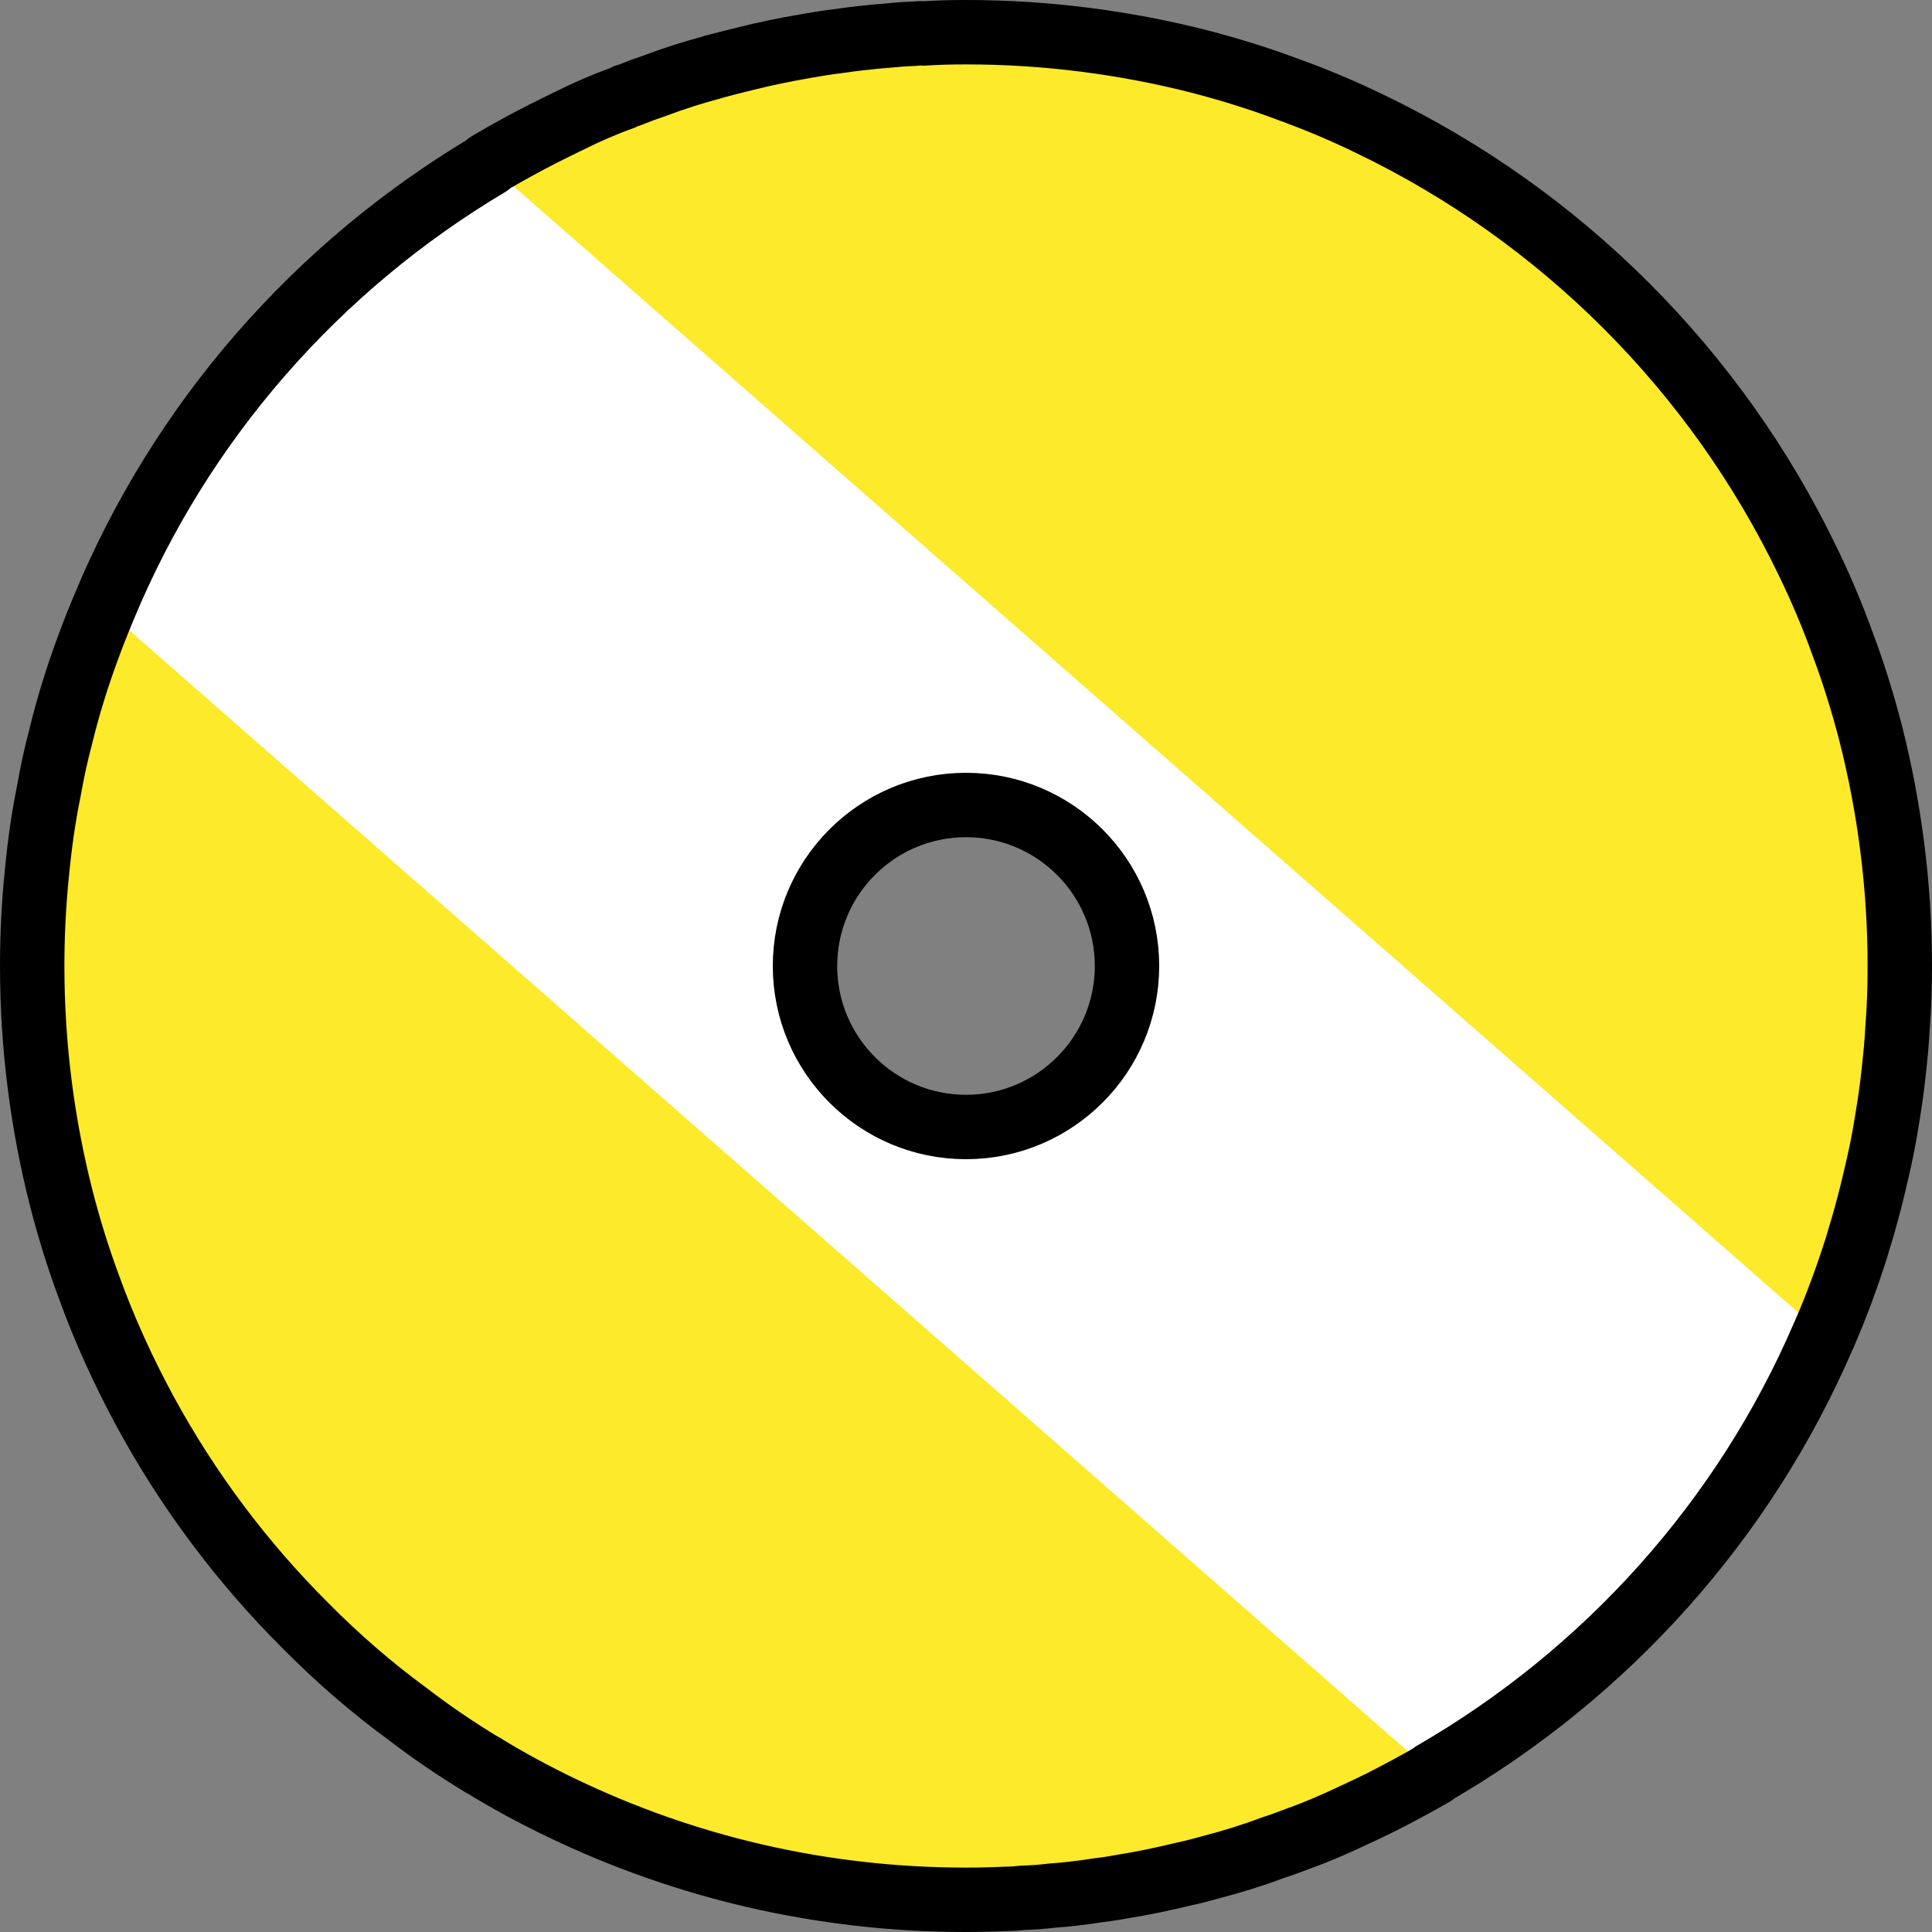 <?xml version="1.0" encoding="UTF-8" standalone="no"?>
<svg
   id="emoji"
   viewBox="0 0 60 60"
   version="1.1"
   sodipodi:docname="1f4c0.svg"
   width="60"
   height="60"
   xmlns:inkscape="http://www.inkscape.org/namespaces/inkscape"
   xmlns:sodipodi="http://sodipodi.sourceforge.net/DTD/sodipodi-0.dtd"
   xmlns="http://www.w3.org/2000/svg"
   xmlns:svg="http://www.w3.org/2000/svg">
  <rect x="0" y="0" width="60" height="60" fill="#808080" stroke="none"/>
  <defs
     id="defs4" />
  <sodipodi:namedview
     id="namedview4"
     pagecolor="#ffffff"
     bordercolor="#000000"
     borderopacity="0.25"
     inkscape:showpageshadow="2"
     inkscape:pageopacity="0.0"
     inkscape:pagecheckerboard="0"
     inkscape:deskcolor="#d1d1d1" />
  <g
     id="color"
     transform="translate(-6.5,-5.96)">
    <path
       fill="#ffffff"
       stroke="none"
       d="M 64.59,28.71 C 64.35,27.79 64.07,26.88 63.74,26 63.42,25.11 63.05,24.23 62.64,23.39 59.79,17.47 54.99,12.67 49.07,9.82 48.23,9.41 47.35,9.04 46.46,8.72 45.58,8.39 44.67,8.11 43.75,7.87 41.43,7.28 39,6.96 36.5,6.96 36.06,6.96 35.62,6.97 35.18,7 35.07,6.99 34.96,7 34.86,7.01 34.54,7.02 34.22,7.05 33.91,7.08 33.77,7.09 33.63,7.1 33.49,7.12 c -0.33,0.03 -0.65,0.07 -0.98,0.12 -0.33,0.04 -0.65,0.09 -0.98,0.15 -0.64,0.11 -1.28,0.24 -1.91,0.4 -0.3,0.07 -0.6,0.15 -0.9,0.23 -0.03,0 -0.07,0.01 -0.1,0.03 -0.6,0.16 -1.2,0.35 -1.78,0.57 -0.27,0.09 -0.54,0.19 -0.81,0.3 -0.07,0.01 -0.13,0.04 -0.2,0.08 -0.56,0.2 -1.11,0.44 -1.65,0.71 -0.29,0.14 -0.57,0.28 -0.85,0.42 -0.57,0.29 -1.13,0.6 -1.67,0.92 l 0.017,0.015 c -5.333,3.169 -9.561,7.985 -11.957,13.775 -0.18,0.43 -0.35,0.86 -0.51,1.3 -0.32,0.87 -0.6,1.77 -0.82,2.68 -0.15,0.56 -0.27,1.12 -0.37,1.69 -0.17,0.83 -0.29,1.68 -0.37,2.53 C 7.55,34 7.5,34.98 7.5,35.96 c 0,2.5 0.32,4.93 0.91,7.24 0.24,0.93 0.52,1.83 0.85,2.72 0.48,1.33 1.07,2.62 1.74,3.86 1.34,2.47 3.03,4.72 5,6.68 0.99,1 2.04,1.91 3.16,2.73 0.74,0.57 1.51,1.09 2.3,1.57 h 0.01 c 0.79,0.49 1.61,0.93 2.46,1.34 3.8,1.83 8.06,2.86 12.57,2.86 0.42,0 0.84,-0.01 1.26,-0.03 0.15,0 0.31,-0.01 0.47,-0.03 0.32,-0.01 0.63,-0.03 0.94,-0.07 0.47,-0.03 0.93,-0.09 1.39,-0.16 0.26,-0.03 0.53,-0.07 0.79,-0.12 0.63,-0.1 1.25,-0.23 1.87,-0.38 0.28,-0.06 0.56,-0.13 0.84,-0.21 0.66,-0.17 1.31,-0.37 1.95,-0.61 0.28,-0.09 0.55,-0.19 0.81,-0.29 0.59,-0.21 1.16,-0.46 1.73,-0.73 0.28,-0.13 0.56,-0.26 0.84,-0.4 0.55,-0.28 1.09,-0.57 1.63,-0.88 l -0.013,-0.011 c 5.369,-3.099 9.667,-7.869 12.133,-13.619 0.01,-0.01 0.01,-0.01 0.01,-0.02 0.38,-0.87 0.71,-1.77 1,-2.68 0.14,-0.46 0.28,-0.93 0.4,-1.4 0.1,-0.38 0.19,-0.77 0.28,-1.16 0.13,-0.56 0.23,-1.13 0.32,-1.71 0.08,-0.49 0.14,-0.98 0.19,-1.48 0.04,-0.36 0.07,-0.73 0.09,-1.1 0.05,-0.63 0.07,-1.27 0.07,-1.91 C 65.5,33.46 65.18,31.03 64.59,28.71 Z M 41.5,35.96 c 0,2.76 -2.24,5 -5,5 -2.76,0 -5,-2.24 -5,-5 0,-2.76 2.24,-5 5,-5 2.76,0 5,2.24 5,5 z"
       id="path1" />
    <path
       fill="#fcea2b"
       stroke="none"
       d="M 9.72,24.838 C 8.292,28.265 7.5,32.02 7.5,35.958 c 0,15.991 13.009,29.001 29,29.001 5.288,0 10.245,-1.43 14.519,-3.912 z"
       id="path2" />
    <path
       fill="#fcea2b"
       stroke="none"
       d="M 63.136,47.415 C 64.655,43.898 65.5,40.026 65.5,35.958 c 0,-15.991 -13.009,-29 -29,-29 -5.419,0 -10.493,1.498 -14.837,4.095 z"
       id="path3" />
  </g>
  <g
     id="hair"
     transform="translate(-6.5,-5.96)" />
  <g
     id="skin"
     transform="translate(-6.5,-5.96)" />
  <g
     id="skin-shadow"
     transform="translate(-6.5,-5.96)" />
  <g
     id="line"
     transform="translate(-6.5,-5.96)">
    <path
       fill="none"
       stroke="#000000"
       stroke-linecap="round"
       stroke-linejoin="round"
       stroke-miterlimit="10"
       stroke-width="2"
       d="M 64.59,28.71 C 64.35,27.79 64.07,26.88 63.74,26 63.42,25.11 63.05,24.23 62.64,23.39 59.79,17.47 54.99,12.67 49.07,9.82 48.23,9.41 47.35,9.04 46.46,8.72 45.58,8.39 44.67,8.11 43.75,7.87 41.43,7.28 39,6.96 36.5,6.96 36.06,6.96 35.62,6.97 35.18,7 35.07,6.99 34.96,7 34.86,7.01 34.54,7.02 34.22,7.05 33.91,7.08 33.77,7.09 33.63,7.1 33.49,7.12 c -0.33,0.03 -0.65,0.07 -0.98,0.12 -0.33,0.04 -0.65,0.09 -0.98,0.15 -0.64,0.11 -1.28,0.24 -1.91,0.4 -0.3,0.07 -0.6,0.15 -0.9,0.23 -0.03,0 -0.07,0.01 -0.1,0.03 -0.6,0.16 -1.2,0.35 -1.78,0.57 -0.27,0.09 -0.54,0.19 -0.81,0.3 -0.07,0.01 -0.13,0.04 -0.2,0.08 -0.56,0.2 -1.11,0.44 -1.65,0.71 -0.29,0.14 -0.57,0.28 -0.85,0.42 -0.57,0.29 -1.13,0.6 -1.67,0.92 l 0.017,0.015 c -5.333,3.169 -9.561,7.985 -11.957,13.775 -0.18,0.43 -0.35,0.86 -0.51,1.3 -0.32,0.87 -0.6,1.77 -0.82,2.68 -0.15,0.56 -0.27,1.12 -0.37,1.69 -0.17,0.83 -0.29,1.68 -0.37,2.53 C 7.55,34 7.5,34.98 7.5,35.96 c 0,2.5 0.32,4.93 0.91,7.24 0.24,0.93 0.52,1.83 0.85,2.72 0.48,1.33 1.07,2.62 1.74,3.86 1.34,2.47 3.03,4.72 5,6.68 0.99,1 2.04,1.91 3.16,2.73 0.74,0.57 1.51,1.09 2.3,1.57 h 0.01 c 0.79,0.49 1.61,0.93 2.46,1.34 3.8,1.83 8.06,2.86 12.57,2.86 0.42,0 0.84,-0.01 1.26,-0.03 0.15,0 0.31,-0.01 0.47,-0.03 0.32,-0.01 0.63,-0.03 0.94,-0.07 0.47,-0.03 0.93,-0.09 1.39,-0.16 0.26,-0.03 0.53,-0.07 0.79,-0.12 0.63,-0.1 1.25,-0.23 1.87,-0.38 0.28,-0.06 0.56,-0.13 0.84,-0.21 0.66,-0.17 1.31,-0.37 1.95,-0.61 0.28,-0.09 0.55,-0.19 0.81,-0.29 0.59,-0.21 1.16,-0.46 1.73,-0.73 0.28,-0.13 0.56,-0.26 0.84,-0.4 0.55,-0.28 1.09,-0.57 1.63,-0.88 l -0.013,-0.011 c 5.369,-3.099 9.667,-7.869 12.133,-13.619 0.01,-0.01 0.01,-0.01 0.01,-0.02 0.38,-0.87 0.71,-1.77 1,-2.68 0.14,-0.46 0.28,-0.93 0.4,-1.4 0.1,-0.38 0.19,-0.77 0.28,-1.16 0.13,-0.56 0.23,-1.13 0.32,-1.71 0.08,-0.49 0.14,-0.98 0.19,-1.48 0.04,-0.36 0.07,-0.73 0.09,-1.1 0.05,-0.63 0.07,-1.27 0.07,-1.91 C 65.5,33.46 65.18,31.03 64.59,28.71 Z M 41.5,35.96 c 0,2.76 -2.24,5 -5,5 -2.76,0 -5,-2.24 -5,-5 0,-2.76 2.24,-5 5,-5 2.76,0 5,2.24 5,5 z"
       id="path4" />
  </g>
</svg>
